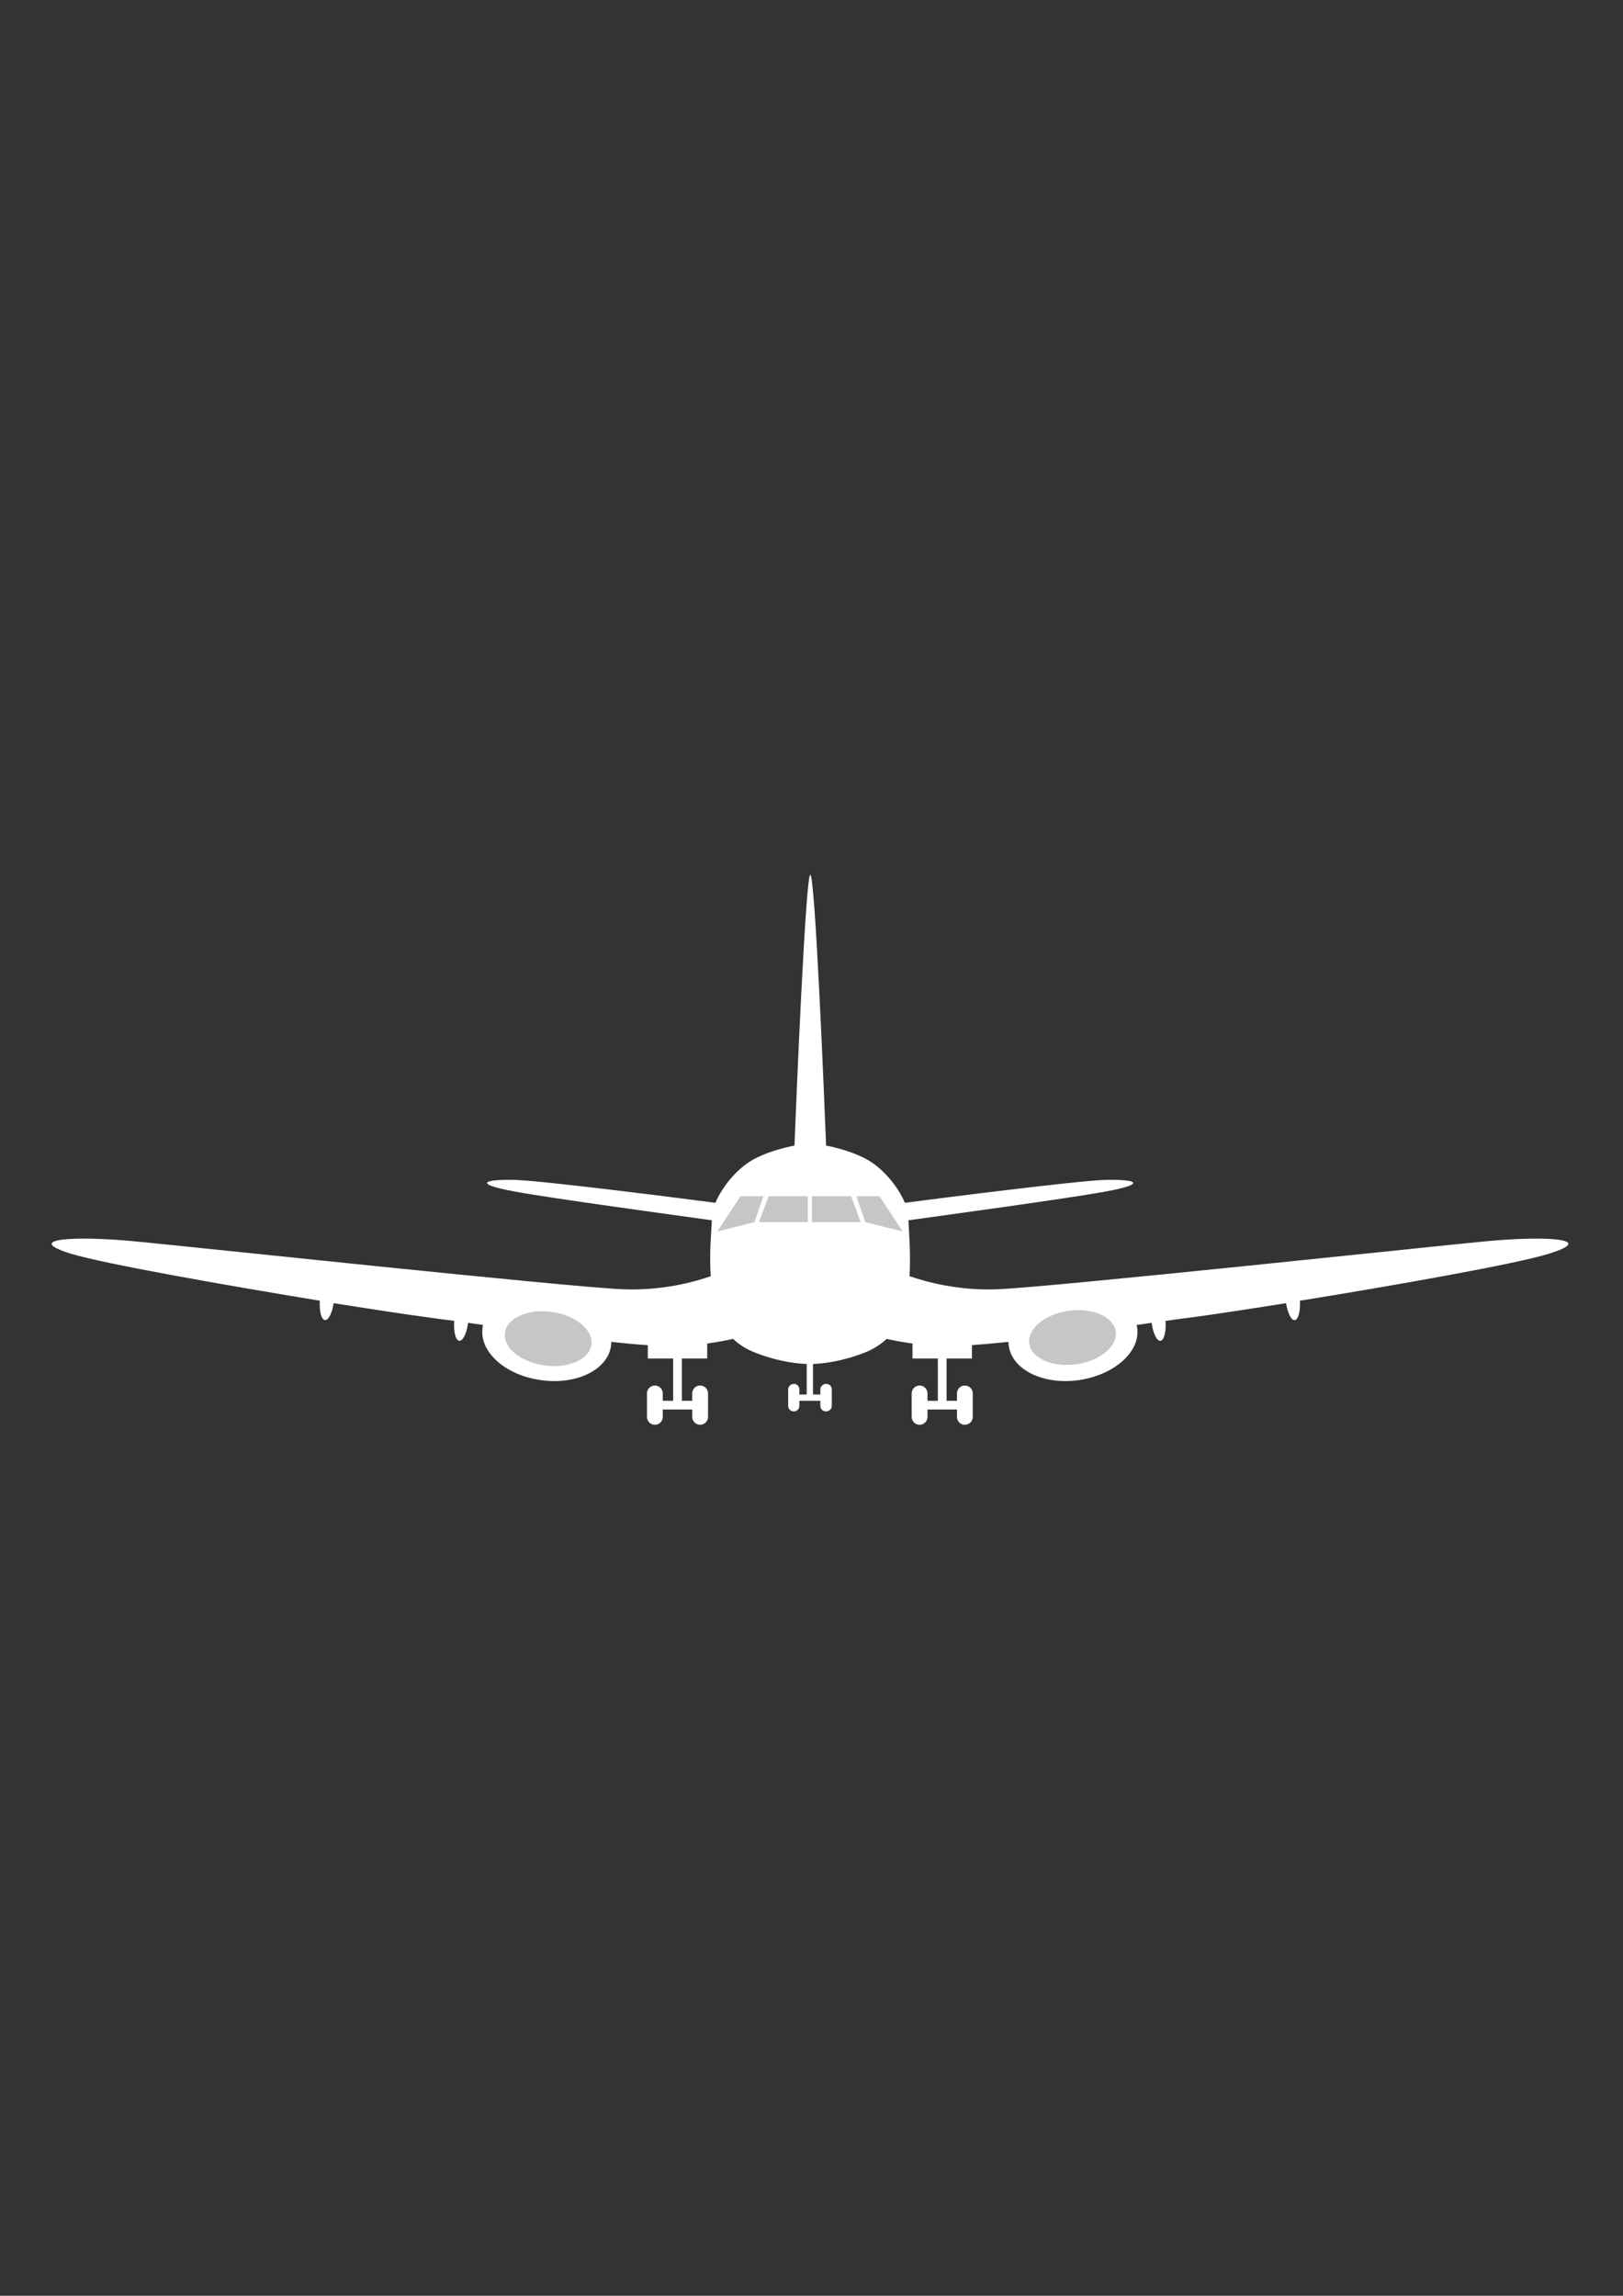 <?xml version="1.0" encoding="utf-8"?>
<!-- Generator: Adobe Illustrator 18.1.1, SVG Export Plug-In . SVG Version: 6.00 Build 0)  -->
<svg version="1.1" id="Capa_1" xmlns="http://www.w3.org/2000/svg" xmlns:xlink="http://www.w3.org/1999/xlink" x="0px" y="0px"
	 viewBox="0 0 595.3 841.9" enable-background="new 0 0 595.3 841.9" xml:space="preserve">
<rect x="0" y="0" width="595.3" height="841.9" fill="#333333" stroke="none"/>
<g>
	<path fill="#FFFFFF" d="M545.1,455.2c-21.1,2-158.3,16.7-179.1,17.6c-14.6,0.6-26.6-2.8-32.4-4.8c0.5-8.1-0.2-15.9-0.4-20.5
		c13-1.8,58.5-8,72.1-10.5c15.9-2.9,11.5-4.6,0-4.3c-10.3,0.3-62.1,6.9-73.4,8.4c-2.2-5.3-7.3-12-13.4-15.6
		c-4.8-2.8-11-4.5-15.5-5.4c-0.6-15.6-4-99.3-5.8-99.3c-1.7,0-5.2,83.7-5.8,99.3c-4.5,0.9-10.8,2.6-15.6,5.4
		c-6.1,3.6-11.2,10.3-13.4,15.6c-11.3-1.5-63.1-8.1-73.4-8.4c-11.5-0.3-15.9,1.4,0,4.3c13.6,2.5,59.1,8.7,72.1,10.5
		c-0.2,4.6-1,12.3-0.4,20.5c-5.9,2.1-17.9,5.4-32.4,4.8c-20.8-0.9-158-15.6-179.1-17.6c-21.1-2-41.2-1.1-23.4,4.5
		c11.9,3.7,56.8,11.6,91.5,17.3c-0.2,3.8,0.5,6.9,1.9,7.1c1.3,0.1,2.6-2.6,3.2-6.2c15.1,2.4,27.7,4.3,33.8,5.1
		c2.9,0.4,6.5,0.9,10.4,1.4c-0.3,3.9,0.5,7.2,1.9,7.3c1.3,0.1,2.7-2.8,3.2-6.6c1.8,0.3,3.6,0.5,5.5,0.8c-0.1,0.3-0.2,0.6-0.2,1
		c-1.3,8.8,8.3,17.4,21.3,19.2c13,1.9,24.6-3.7,25.8-12.5c0.1-0.5,0.1-1,0.1-1.5c4.9,0.5,9.4,1,13.4,1.2v4.9h9.3v15.5h-3.8V511
		c0-1.6-1.3-2.9-2.9-2.9c-1.6,0-2.9,1.3-2.9,2.9v8.6c0,1.6,1.3,2.9,2.9,2.9c1.6,0,2.9-1.3,2.9-2.9v-2.7h10.8v2.7
		c0,1.6,1.3,2.9,2.9,2.9c1.6,0,2.9-1.3,2.9-2.9V511c0-1.6-1.3-2.9-2.9-2.9c-1.6,0-2.9,1.3-2.9,2.9v2.7h-3.8v-15.5h9.3v-5.5
		c3.6-0.5,6.8-1.1,9.5-1.7c2.2,2.1,5,3.9,8.5,5.2c8.8,3.4,15.8,3.9,18.5,4v11.2h-2.7v-1.9c0-1.1-0.9-2-2-2c-1.1,0-2.1,0.9-2.1,2v6.1
		c0,1.1,0.9,2,2.1,2c1.1,0,2-0.9,2-2v-1.9h7.7v1.9c0,1.1,0.9,2,2.1,2c1.1,0,2.1-0.9,2.1-2v-6.1c0-1.1-0.9-2-2.1-2
		c-1.1,0-2.1,0.9-2.1,2v1.9h-2.7v-11.2c2.6-0.1,9.7-0.6,18.5-4c3.5-1.3,6.3-3.1,8.5-5.2c2.7,0.6,5.9,1.2,9.5,1.7v5.5h9.3v15.5h-3.8
		V511c0-1.6-1.3-2.9-2.9-2.9c-1.6,0-2.9,1.3-2.9,2.9v8.6c0,1.6,1.3,2.9,2.9,2.9c1.6,0,2.9-1.3,2.9-2.9v-2.7h10.8v2.7
		c0,1.6,1.3,2.9,2.9,2.9c1.6,0,2.9-1.3,2.9-2.9V511c0-1.6-1.3-2.9-2.9-2.9c-1.6,0-2.9,1.3-2.9,2.9v2.7h-3.8v-15.5h9.3v-4.9
		c4-0.3,8.5-0.7,13.4-1.2c0,0.5,0,1,0.1,1.5c1.3,8.8,12.8,14.4,25.8,12.5c13-1.9,22.6-10.5,21.3-19.2c0-0.3-0.1-0.6-0.2-1
		c1.9-0.3,3.7-0.5,5.5-0.8c0.5,3.8,1.9,6.7,3.2,6.6c1.4-0.1,2.2-3.4,1.9-7.3c4-0.6,7.5-1,10.4-1.4c6.1-0.8,18.7-2.7,33.8-5.1
		c0.6,3.6,1.9,6.4,3.2,6.2c1.3-0.1,2.1-3.2,1.9-7.1c34.6-5.6,79.6-13.5,91.5-17.3C586.3,454.1,566.1,453.2,545.1,455.2z"/>
	<g>
		<polygon fill="#C7C6C7" points="296.3,438.7 281.9,438.7 278.4,448.2 296.3,448.2 		"/>
		<polygon fill="#C7C6C7" points="280,438.7 271.6,438.7 263.1,451.6 276.7,448.2 		"/>
		<polygon fill="#C7C6C7" points="297.8,438.7 312.2,438.7 315.7,448.2 297.8,448.2 		"/>
		<polygon fill="#C7C6C7" points="314.1,438.7 322.6,438.7 331.1,451.6 317.4,448.2 		"/>
	</g>
	
		<ellipse transform="matrix(0.991 0.138 -0.138 0.991 69.472 -23.011)" fill="#C7C6C7" cx="201.1" cy="490.6" rx="16" ry="9.9"/>
	
		<ellipse transform="matrix(-0.991 0.138 -0.138 -0.991 851.24 922.357)" fill="#C7C6C7" cx="393.7" cy="490.6" rx="16" ry="9.9"/>
</g>
</svg>
